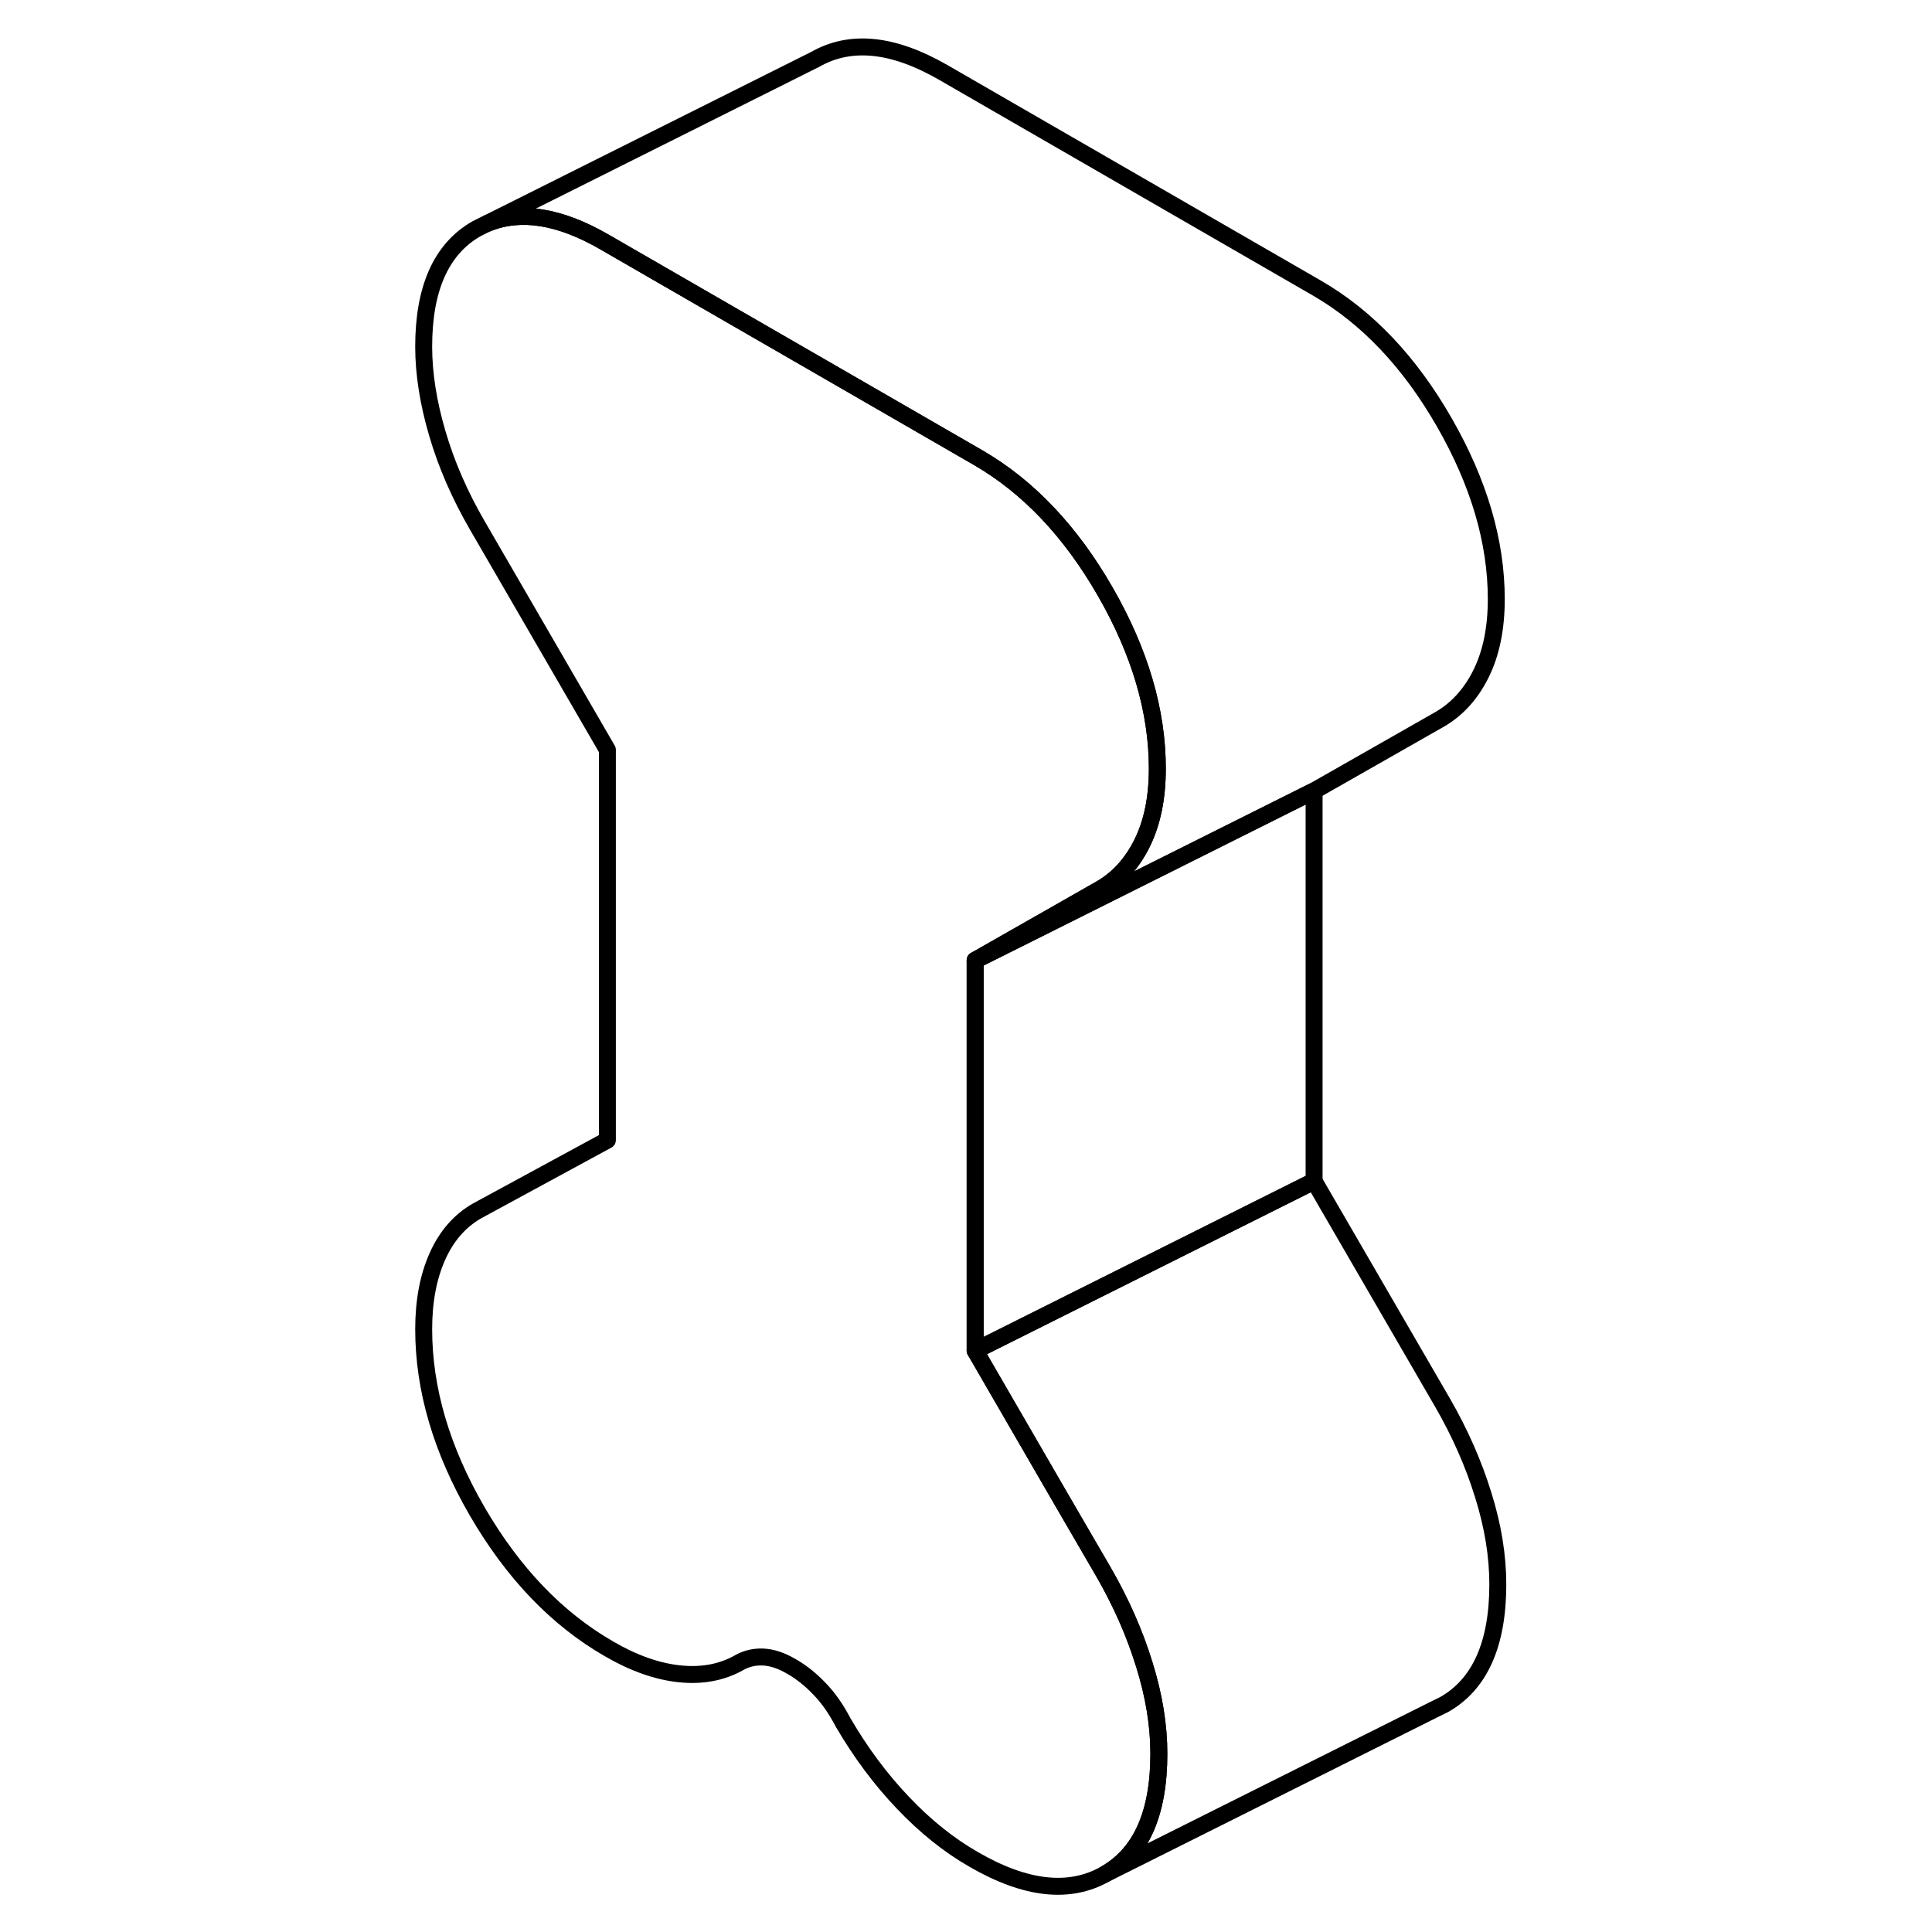 <svg width="48" height="48" viewBox="0 0 68 114" fill="none" xmlns="http://www.w3.org/2000/svg" stroke-width="1px"
     stroke-linecap="round" stroke-linejoin="round">
    <path d="M65.29 35.355C65.29 37.075 64.989 38.545 64.389 39.755C63.789 40.965 62.969 41.855 61.95 42.445L54.54 46.665L34.54 56.665L41.95 52.445C42.969 51.855 43.789 50.965 44.389 49.755C44.989 48.545 45.29 47.075 45.29 45.355C45.29 41.965 44.27 38.485 42.219 34.915C40.169 31.345 37.669 28.715 34.719 27.005L25.59 21.735L12.659 14.275C10.009 12.745 7.72 12.385 5.77 13.175L25.119 3.495C27.199 2.315 29.709 2.575 32.659 4.275L54.719 17.005C57.669 18.715 60.169 21.345 62.219 24.915C64.269 28.485 65.29 31.965 65.29 35.355Z" stroke="currentColor" stroke-linejoin="round"/>
    <path d="M54.54 46.665V69.695L34.54 79.695V56.665L54.54 46.665Z" stroke="currentColor" stroke-linejoin="round"/>
    <path d="M65.38 93.485C65.38 97.005 64.33 99.375 62.22 100.575L61.57 100.895L42.22 110.575C44.33 109.375 45.38 107.005 45.38 103.485C45.38 101.825 45.1 100.065 44.52 98.215C43.95 96.365 43.15 94.555 42.13 92.785L39.66 88.535L34.54 79.695L54.54 69.695L62.13 82.785C63.15 84.555 63.95 86.365 64.52 88.215C65.1 90.065 65.38 91.825 65.38 93.485Z" stroke="currentColor" stroke-linejoin="round"/>
    <path d="M45.38 103.485C45.38 107.005 44.33 109.375 42.22 110.575C40.11 111.775 37.52 111.495 34.45 109.715C33 108.885 31.61 107.775 30.29 106.385C28.96 104.995 27.79 103.415 26.76 101.655C26.34 100.855 25.88 100.185 25.36 99.655C24.85 99.115 24.29 98.665 23.69 98.325C23.09 97.975 22.53 97.795 22.02 97.775C21.51 97.755 21.04 97.865 20.62 98.105C19.59 98.685 18.42 98.905 17.09 98.765C15.77 98.625 14.38 98.135 12.94 97.295C9.86 95.525 7.27 92.815 5.16 89.185C3.05 85.545 2 81.965 2 78.435C2 76.775 2.27 75.345 2.81 74.135C3.35 72.925 4.14 72.025 5.16 71.445L12.84 67.275V44.245L5.16 30.995C4.14 29.235 3.35 27.435 2.81 25.595C2.27 23.765 2 22.045 2 20.455C2 17.005 3.04 14.685 5.12 13.495L5.66 13.225L5.77 13.175C7.72 12.385 10.01 12.745 12.66 14.275L25.59 21.735L34.72 27.005C37.67 28.715 40.17 31.345 42.22 34.915C44.27 38.485 45.29 41.965 45.29 45.355C45.29 47.075 44.99 48.545 44.39 49.755C43.79 50.965 42.97 51.855 41.95 52.445L34.54 56.665V79.695L39.66 88.535L42.13 92.785C43.15 94.555 43.95 96.365 44.52 98.215C45.1 100.065 45.38 101.825 45.38 103.485Z" stroke="currentColor" stroke-linejoin="round"/>
</svg>
